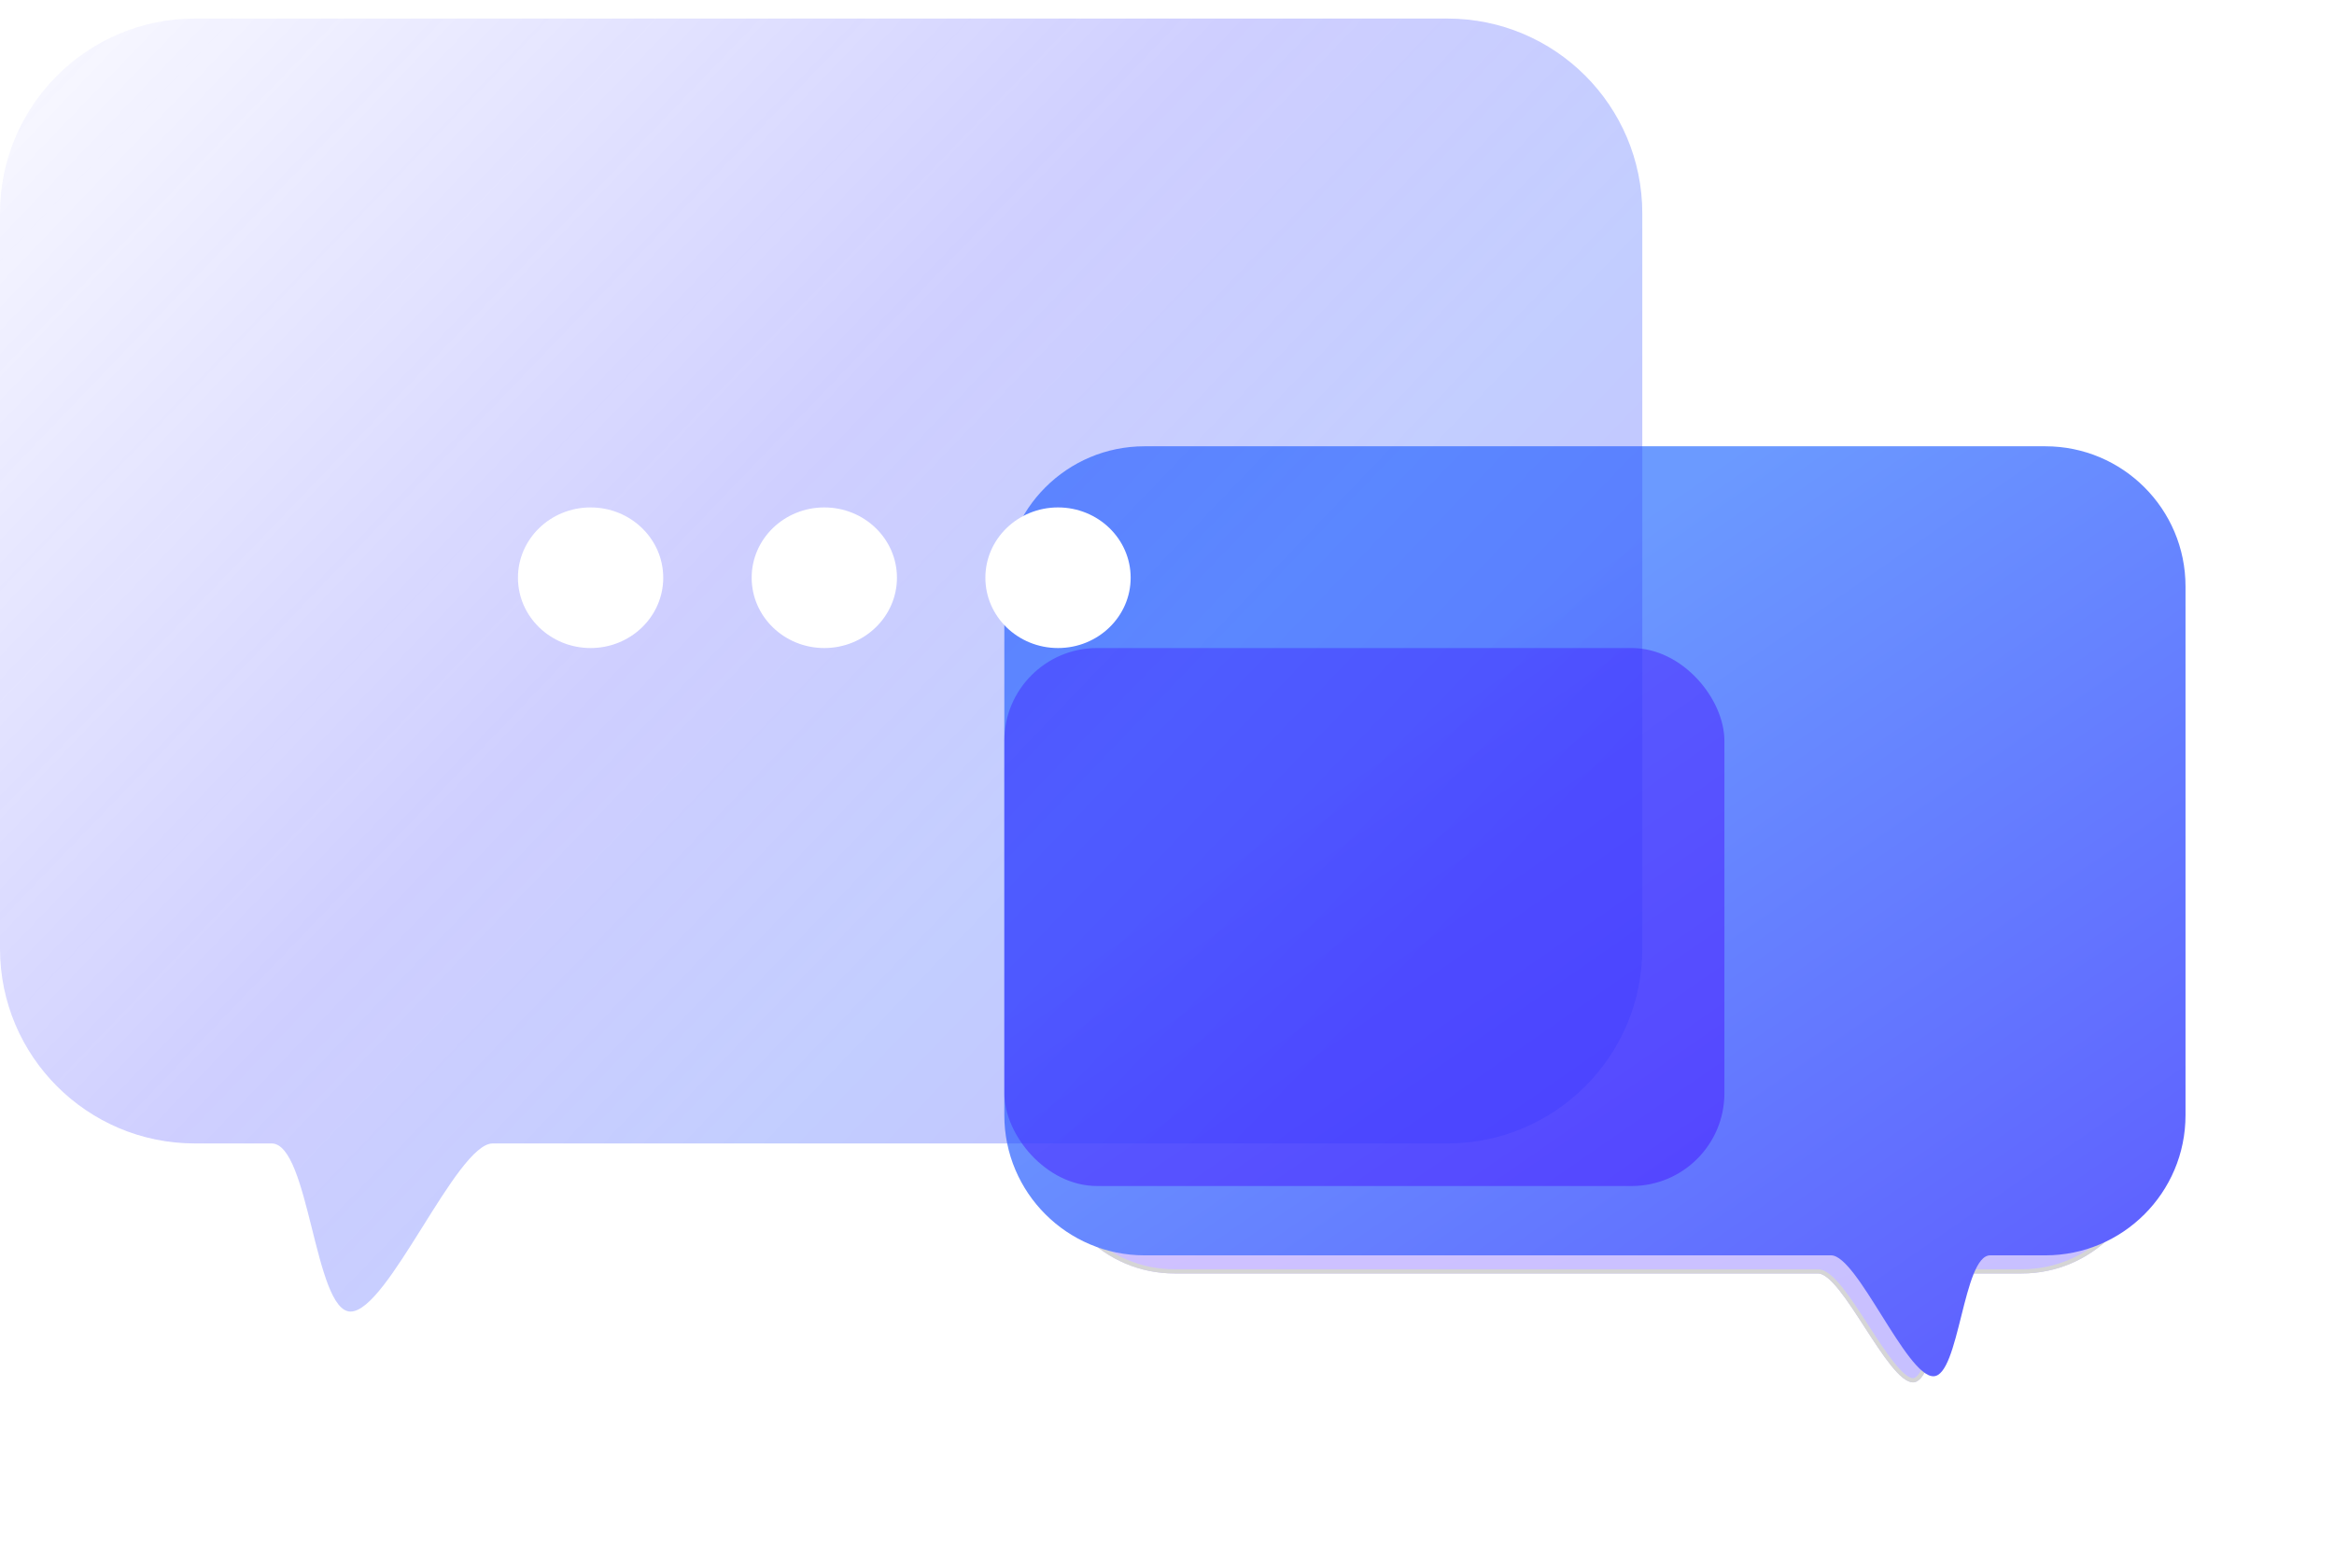 <svg width="503" height="338" viewBox="0 0 503 338" fill="none" xmlns="http://www.w3.org/2000/svg">
<g opacity="0.4" filter="url(#filter0_f_700_172)">
<path d="M225.971 144.586C225.971 129.598 238.121 117.448 253.11 117.448H435.694C450.682 117.448 462.832 129.598 462.832 144.586V247.385C462.832 262.374 450.682 274.524 435.694 274.524C431.611 274.524 427.602 274.524 423.659 274.524C418.229 274.524 417.477 298 412.272 298C406.857 298 396.997 274.524 391.774 274.524C345.229 274.524 305.25 274.524 253.122 274.524C238.133 274.524 225.971 262.374 225.971 247.385V144.586Z" fill="url(#paint0_linear_700_172)"/>
<path d="M226.42 144.586C226.42 129.846 238.37 117.897 253.11 117.897H435.694C450.434 117.897 462.383 129.846 462.383 144.586V247.385C462.383 262.126 450.434 274.075 435.694 274.075H435.67H435.646H435.622H435.598H435.574H435.55H435.526H435.502H435.478H435.454H435.431H435.407H435.383H435.359H435.335H435.311H435.287H435.263H435.239H435.215H435.192H435.168H435.144H435.12H435.096H435.072H435.048H435.024H435.001H434.977H434.953H434.929H434.905H434.881H434.857H434.833H434.81H434.786H434.762H434.738H434.714H434.69H434.666H434.643H434.619H434.595H434.571H434.547H434.523H434.5H434.476H434.452H434.428H434.404H434.38H434.357H434.333H434.309H434.285H434.261H434.237H434.214H434.19H434.166H434.142H434.118H434.095H434.071H434.047H434.023H433.999H433.976H433.952H433.928H433.904H433.88H433.857H433.833H433.809H433.785H433.761H433.738H433.714H433.69H433.666H433.642H433.619H433.595H433.571H433.547H433.524H433.5H433.476H433.452H433.428H433.405H433.381H433.357H433.333H433.31H433.286H433.262H433.238H433.215H433.191H433.167H433.143H433.12H433.096H433.072H433.048H433.025H433.001H432.977H432.954H432.93H432.906H432.882H432.859H432.835H432.811H432.787H432.764H432.74H432.716H432.693H432.669H432.645H432.622H432.598H432.574H432.55H432.527H432.503H432.479H432.456H432.432H432.408H432.385H432.361H432.337H432.313H432.29H432.266H432.242H432.219H432.195H432.171H432.148H432.124H432.1H432.077H432.053H432.029H432.006H431.982H431.958H431.935H431.911H431.887H431.864H431.84H431.816H431.793H431.769H431.745H431.722H431.698H431.675H431.651H431.627H431.604H431.58H431.556H431.533H431.509H431.485H431.462H431.438H431.415H431.391H431.367H431.344H431.32H431.296H431.273H431.249H431.226H431.202H431.178H431.155H431.131H431.108H431.084H431.06H431.037H431.013H430.99H430.966H430.942H430.919H430.895H430.872H430.848H430.825H430.801H430.777H430.754H430.73H430.707H430.683H430.659H430.636H430.612H430.589H430.565H430.542H430.518H430.495H430.471H430.447H430.424H430.4H430.377H430.353H430.33H430.306H430.283H430.259H430.235H430.212H430.188H430.165H430.141H430.118H430.094H430.071H430.047H430.024H430H429.977H429.953H429.93H429.906H429.883H429.859H429.835H429.812H429.788H429.765H429.741H429.718H429.694H429.671H429.647H429.624H429.6H429.577H429.553H429.53H429.506H429.483H429.459H429.436H429.412H429.389H429.365H429.342H429.319H429.295H429.272H429.248H429.225H429.201H429.178H429.154H429.131H429.107H429.084H429.06H429.037H429.013H428.99H428.967H428.943H428.92H428.896H428.873H428.849H428.826H428.802H428.779H428.755H428.732H428.709H428.685H428.662H428.638H428.615H428.591H428.568H428.545H428.521H428.498H428.474H428.451H428.427H428.404H428.381H428.357H428.334H428.31H428.287H428.264H428.24H428.217H428.193H428.17H428.147H428.123H428.1H428.076H428.053H428.03H428.006H427.983H427.959H427.936H427.913H427.889H427.866H427.842H427.819H427.796H427.772H427.749H427.726H427.702H427.679H427.656H427.632H427.609H427.585H427.562H427.539H427.515H427.492H427.469H427.445H427.422H427.399H427.375H427.352H427.329H427.305H427.282H427.258H427.235H427.212H427.188H427.165H427.142H427.118H427.095H427.072H427.048H427.025H427.002H426.979H426.955H426.932H426.909H426.885H426.862H426.839H426.815H426.792H426.769H426.745H426.722H426.699H426.675H426.652H426.629H426.606H426.582H426.559H426.536H426.512H426.489H426.466H426.443H426.419H426.396H426.373H426.349H426.326H426.303H426.28H426.256H426.233H426.21H426.186H426.163H426.14H426.117H426.093H426.07H426.047H426.024H426H425.977H425.954H425.931H425.907H425.884H425.861H425.838H425.814H425.791H425.768H425.745H425.721H425.698H425.675H425.652H425.628H425.605H425.582H425.559H425.536H425.512H425.489H425.466H425.443H425.419H425.396H425.373H425.35H425.327H425.303H425.28H425.257H425.234H425.211H425.187H425.164H425.141H425.118H425.095H425.071H425.048H425.025H425.002H424.979H424.955H424.932H424.909H424.886H424.863H424.839H424.816H424.793H424.77H424.747H424.724H424.7H424.677H424.654H424.631H424.608H424.585H424.561H424.538H424.515H424.492H424.469H424.446H424.422H424.399H424.376H424.353H424.33H424.307H424.284H424.26H424.237H424.214H424.191H424.168H424.145H424.122H424.098H424.075H424.052H424.029H424.006H423.983H423.96H423.937H423.913H423.89H423.867H423.844H423.821H423.798H423.775H423.752H423.729H423.705H423.682H423.659C422.8 274.075 422.081 274.544 421.483 275.24C420.888 275.935 420.371 276.902 419.906 278.02C418.976 280.256 418.202 283.224 417.446 286.15L417.403 286.316C416.657 289.204 415.924 292.037 415.067 294.164C414.63 295.248 414.172 296.116 413.686 296.705C413.201 297.294 412.734 297.551 412.272 297.551C411.75 297.551 411.104 297.262 410.332 296.641C409.571 296.029 408.745 295.14 407.869 294.051C406.119 291.871 404.229 288.958 402.328 286.018L402.218 285.848C400.361 282.976 398.497 280.092 396.771 277.913C395.891 276.802 395.033 275.857 394.218 275.186C393.414 274.524 392.586 274.075 391.774 274.075H391.501H391.229H390.957H390.684H390.412H390.14H389.869H389.597H389.326H389.054H388.783H388.512H388.241H387.97H387.7H387.429H387.159H386.889H386.618H386.349H386.079H385.809H385.539H385.27H385.001H384.732H384.463H384.194H383.925H383.656H383.388H383.119H382.851H382.583H382.315H382.047H381.779H381.511H381.244H380.976H380.709H380.442H380.175H379.908H379.641H379.374H379.108H378.841H378.575H378.308H378.042H377.776H377.51H377.244H376.978H376.713H376.447H376.182H375.916H375.651H375.386H375.121H374.856H374.591H374.326H374.061H373.797H373.532H373.268H373.004H372.74H372.475H372.211H371.947H371.684H371.42H371.156H370.893H370.629H370.366H370.102H369.839H369.576H369.313H369.05H368.787H368.524H368.261H367.998H367.736H367.473H367.211H366.948H366.686H366.424H366.162H365.9H365.637H365.375H365.114H364.852H364.59H364.328H364.067H363.805H363.543H363.282H363.021H362.759H362.498H362.237H361.976H361.714H361.453H361.192H360.931H360.671H360.41H360.149H359.888H359.628H359.367H359.106H358.846H358.585H358.325H358.064H357.804H357.544H357.283H357.023H356.763H356.503H356.243H355.983H355.723H355.463H355.203H354.943H354.683H354.423H354.163H353.903H353.643H353.384H353.124H352.864H352.605H352.345H352.085H351.826H351.566H351.307H351.047H350.788H350.528H350.269H350.009H349.75H349.491H349.231H348.972H348.713H348.453H348.194H347.935H347.675H347.416H347.157H346.897H346.638H346.379H346.12H345.86H345.601H345.342H345.083H344.823H344.564H344.305H344.046H343.787H343.527H343.268H343.009H342.75H342.49H342.231H341.972H341.713H341.453H341.194H340.935H340.675H340.416H340.157H339.897H339.638H339.379H339.119H338.86H338.6H338.341H338.082H337.822H337.563H337.303H337.043H336.784H336.524H336.265H336.005H335.745H335.486H335.226H334.966H334.706H334.446H334.187H333.927H333.667H333.407H333.147H332.887H332.627H332.367H332.106H331.846H331.586H331.326H331.066H330.805H330.545H330.284H330.024H329.763H329.503H329.242H328.981H328.721H328.46H328.199H327.938H327.677H327.416H327.155H326.894H326.633H326.372H326.11H325.849H325.588H325.326H325.065H324.803H324.542H324.28H324.018H323.756H323.494H323.232H322.97H322.708H322.446H322.184H321.922H321.659H321.397H321.134H320.872H320.609H320.346H320.083H319.82H319.557H319.294H319.031H318.768H318.505H318.241H317.978H317.714H317.451H317.187H316.923H316.659H316.395H316.131H315.867H315.603H315.338H315.074H314.809H314.544H314.28H314.015H313.75H313.485H313.22H312.955H312.689H312.424H312.158H311.893H311.627H311.361H311.095H310.829H310.563H310.296H310.03H309.764H309.497H309.23H308.963H308.696H308.429H308.162H307.895H307.627H307.36H307.092H306.825H306.557H306.289H306.021H305.752H305.484H305.215H304.947H304.678H304.409H304.14H303.871H303.602H303.332H303.063H302.793H302.523H302.253H301.983H301.713H301.443H301.172H300.902H300.631H300.36H300.089H299.818H299.547H299.275H299.004H298.732H298.46H298.188H297.916H297.644H297.371H297.099H296.826H296.553H296.28H296.007H295.733H295.46H295.186H294.912H294.638H294.364H294.09H293.815H293.541H293.266H292.991H292.716H292.441H292.165H291.889H291.614H291.338H291.062H290.785H290.509H290.232H289.956H289.679H289.401H289.124H288.847H288.569H288.291H288.013H287.735H287.457H287.178H286.899H286.62H286.341H286.062H285.783H285.503H285.223H284.943H284.663H284.383H284.102H283.821H283.54H283.259H282.978H282.696H282.415H282.133H281.851H281.568H281.286H281.003H280.72H280.437H280.154H279.87H279.587H279.303H279.019H278.734H278.45H278.165H277.88H277.595H277.31H277.024H276.738H276.452H276.166H275.88H275.593H275.306H275.019H274.732H274.445H274.157H273.869H273.581H273.292H273.004H272.715H272.426H272.137H271.847H271.558H271.268H270.978H270.687H270.397H270.106H269.815H269.523H269.232H268.94H268.648H268.356H268.063H267.771H267.478H267.185H266.891H266.598H266.304H266.009H265.715H265.42H265.126H264.831H264.535H264.24H263.944H263.648H263.351H263.055H262.758H262.461H262.163H261.866H261.568H261.27H260.971H260.673H260.374H260.075H259.775H259.476H259.176H258.876H258.575H258.275H257.974H257.672H257.371H257.069H256.767H256.465H256.162H255.859H255.556H255.253H254.949H254.645H254.341H254.037H253.732H253.427H253.122C238.381 274.075 226.42 262.125 226.42 247.385V144.586Z" stroke="#979797" stroke-width="0.898"/>
</g>
<path d="M216.442 126.414C216.442 109.731 229.967 96.207 246.65 96.207H440.792C457.476 96.207 471 109.731 471 126.414V240.408C471 257.091 457.475 270.616 440.792 270.616C436.763 270.616 432.802 270.616 428.9 270.616C423.064 270.616 422.256 296.682 416.662 296.682C410.843 296.682 400.246 270.616 394.633 270.616C344.92 270.616 302.177 270.616 246.66 270.616C229.977 270.616 216.442 257.091 216.442 240.408V126.414Z" fill="url(#paint1_linear_700_172)"/>
<g filter="url(#filter1_f_700_172)">
<rect x="216.442" y="139.697" width="155.185" height="115.975" rx="20" fill="#4000FF" fill-opacity="0.4"/>
</g>
<g filter="url(#filter2_bi_700_172)">
<path d="M353.931 42C353.931 18.804 335.127 0 311.931 0H42C18.804 0 3.05176e-05 18.804 3.05176e-05 42V200.494C3.05176e-05 223.69 18.805 242.494 42.001 242.494C47.602 242.494 53.11 242.494 58.535 242.494C66.65 242.494 67.772 278.736 75.551 278.736C83.641 278.736 98.375 242.494 106.179 242.494C175.299 242.494 234.728 242.494 311.917 242.494C335.113 242.494 353.931 223.69 353.931 200.494V42Z" fill="url(#paint2_linear_700_172)" fill-opacity="0.3"/>
</g>
<ellipse cx="127.279" cy="124.542" rx="15.655" ry="15.156" fill="white"/>
<ellipse cx="177.646" cy="124.542" rx="15.655" ry="15.156" fill="white"/>
<ellipse cx="228.013" cy="124.542" rx="15.655" ry="15.156" fill="white"/>
<defs>
<filter id="filter0_f_700_172" x="185.971" y="77.448" width="316.861" height="260.552" filterUnits="userSpaceOnUse" color-interpolation-filters="sRGB">
<feFlood flood-opacity="0" result="BackgroundImageFix"/>
<feBlend mode="normal" in="SourceGraphic" in2="BackgroundImageFix" result="shape"/>
<feGaussianBlur stdDeviation="20" result="effect1_foregroundBlur_700_172"/>
</filter>
<filter id="filter1_f_700_172" x="186.442" y="109.697" width="215.185" height="175.975" filterUnits="userSpaceOnUse" color-interpolation-filters="sRGB">
<feFlood flood-opacity="0" result="BackgroundImageFix"/>
<feBlend mode="normal" in="SourceGraphic" in2="BackgroundImageFix" result="shape"/>
<feGaussianBlur stdDeviation="15" result="effect1_foregroundBlur_700_172"/>
</filter>
<filter id="filter2_bi_700_172" x="-25" y="-25" width="403.931" height="328.736" filterUnits="userSpaceOnUse" color-interpolation-filters="sRGB">
<feFlood flood-opacity="0" result="BackgroundImageFix"/>
<feGaussianBlur in="BackgroundImageFix" stdDeviation="12.5"/>
<feComposite in2="SourceAlpha" operator="in" result="effect1_backgroundBlur_700_172"/>
<feBlend mode="normal" in="SourceGraphic" in2="effect1_backgroundBlur_700_172" result="shape"/>
<feColorMatrix in="SourceAlpha" type="matrix" values="0 0 0 0 0 0 0 0 0 0 0 0 0 0 0 0 0 0 127 0" result="hardAlpha"/>
<feOffset dy="4"/>
<feGaussianBlur stdDeviation="20"/>
<feComposite in2="hardAlpha" operator="arithmetic" k2="-1" k3="1"/>
<feColorMatrix type="matrix" values="0 0 0 0 1 0 0 0 0 1 0 0 0 0 1 0 0 0 0.35 0"/>
<feBlend mode="normal" in2="shape" result="effect2_innerShadow_700_172"/>
</filter>
<linearGradient id="paint0_linear_700_172" x1="225.971" y1="102.611" x2="357.612" y2="420.511" gradientUnits="userSpaceOnUse">
<stop stop-color="#AB6BFF"/>
<stop offset="1" stop-color="#5E5EFF"/>
</linearGradient>
<linearGradient id="paint1_linear_700_172" x1="258.642" y1="78.415" x2="420.952" y2="312.05" gradientUnits="userSpaceOnUse">
<stop offset="0.284" stop-color="#6B9AFF"/>
<stop offset="1" stop-color="#5E5EFF"/>
</linearGradient>
<linearGradient id="paint2_linear_700_172" x1="7.487" y1="-2.37413e-06" x2="267.597" y2="249.577" gradientUnits="userSpaceOnUse">
<stop stop-color="#3636FF" stop-opacity="0.1"/>
<stop offset="0.516" stop-color="#3636FF" stop-opacity="0.8"/>
<stop offset="0.78" stop-color="#365BFF"/>
<stop offset="0.988" stop-color="#3636FF"/>
</linearGradient>
</defs>
</svg>
